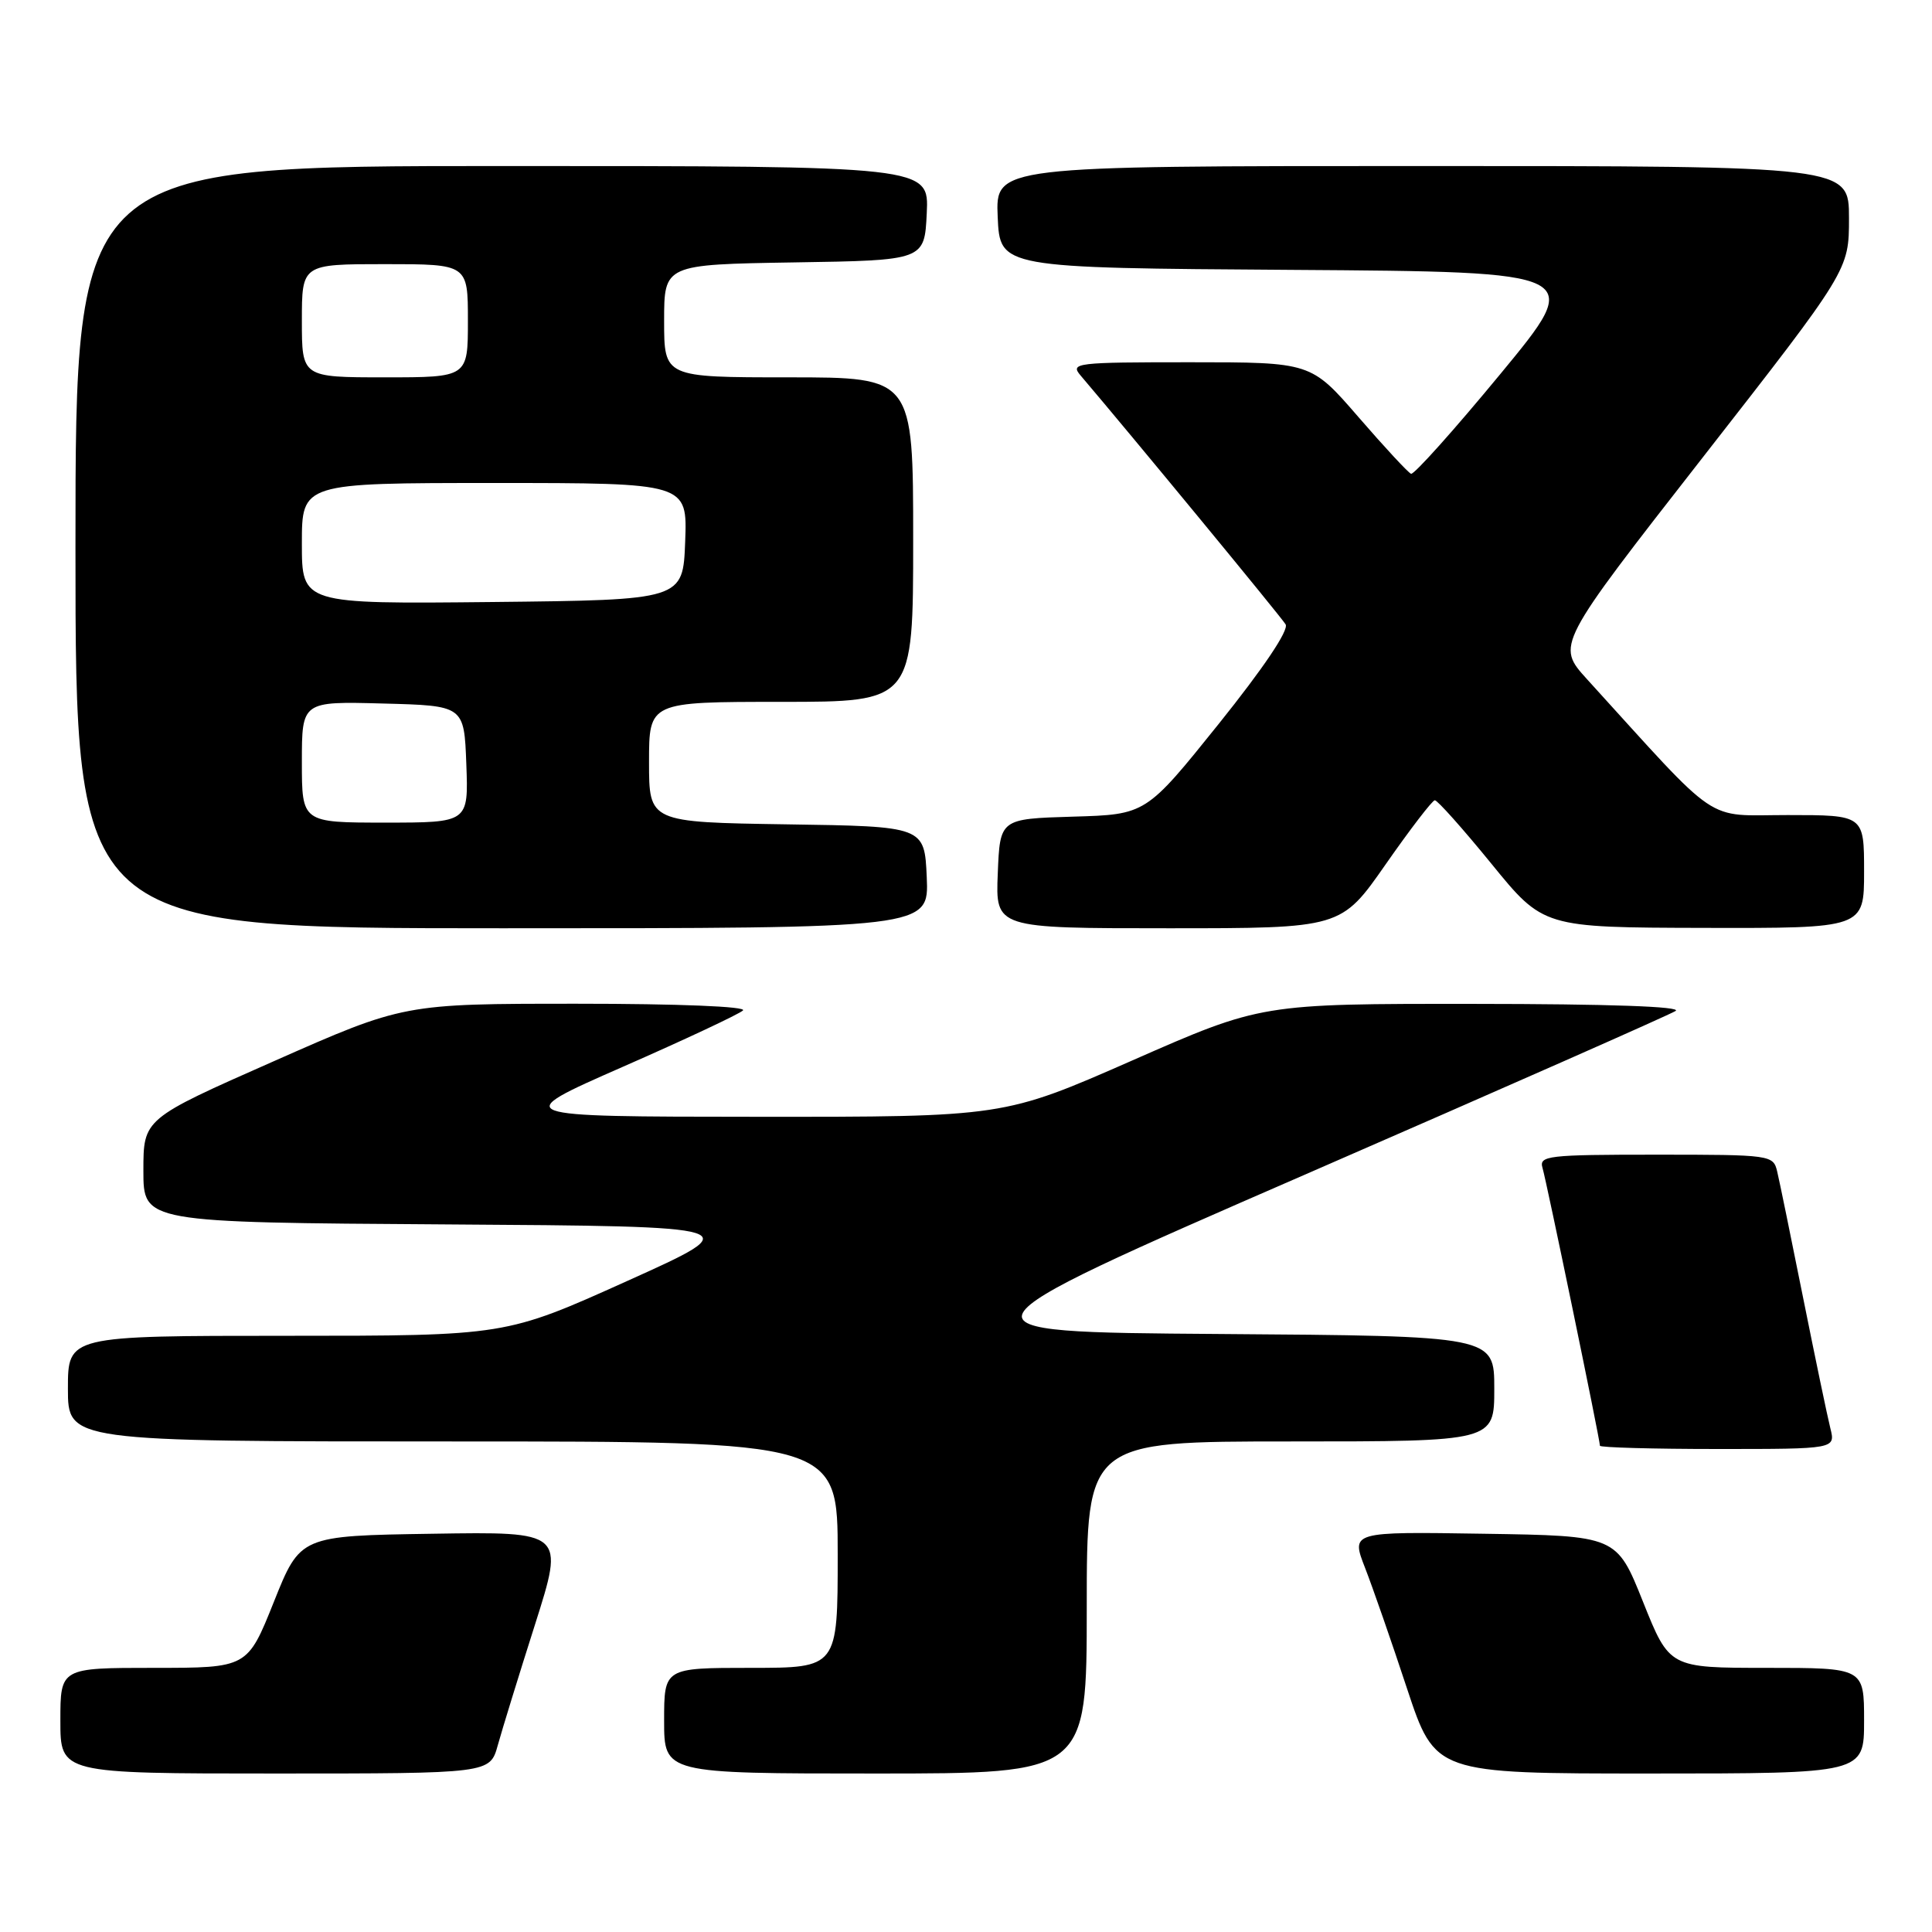 <?xml version="1.0" encoding="UTF-8" standalone="no"?>
<!DOCTYPE svg PUBLIC "-//W3C//DTD SVG 1.1//EN" "http://www.w3.org/Graphics/SVG/1.1/DTD/svg11.dtd" >
<svg xmlns="http://www.w3.org/2000/svg" xmlns:xlink="http://www.w3.org/1999/xlink" version="1.1" viewBox="0 0 256 256">
 <g >
 <path fill="currentColor"
d=" M 65.96 231.25 C 66.53 229.19 68.75 221.98 70.90 215.23 C 74.80 202.95 74.80 202.95 57.30 203.23 C 39.79 203.50 39.79 203.50 36.29 212.25 C 32.79 221.00 32.79 221.00 20.40 221.00 C 8.00 221.00 8.00 221.00 8.00 228.00 C 8.00 235.00 8.00 235.00 36.46 235.00 C 64.92 235.00 64.92 235.00 65.96 231.25 Z  M 144.00 213.00 C 144.00 191.00 144.00 191.00 171.00 191.00 C 198.00 191.00 198.00 191.00 198.00 184.01 C 198.00 177.02 198.00 177.02 161.51 176.76 C 125.01 176.50 125.01 176.50 172.78 155.70 C 199.05 144.26 221.21 134.48 222.02 133.96 C 222.96 133.37 213.15 133.03 195.31 133.02 C 167.13 133.00 167.13 133.00 150.07 140.50 C 133.00 148.00 133.00 148.00 100.25 147.98 C 67.50 147.96 67.50 147.96 82.50 141.37 C 90.75 137.75 97.93 134.38 98.45 133.89 C 99.01 133.37 89.91 133.00 76.45 133.00 C 53.50 133.00 53.50 133.00 36.25 140.63 C 19.00 148.25 19.00 148.25 19.00 155.12 C 19.00 161.98 19.00 161.98 59.08 162.24 C 99.17 162.50 99.17 162.50 83.08 169.75 C 66.99 177.00 66.99 177.00 37.99 177.00 C 9.00 177.00 9.00 177.00 9.00 184.00 C 9.00 191.00 9.00 191.00 60.00 191.00 C 111.00 191.00 111.00 191.00 111.00 206.00 C 111.00 221.00 111.00 221.00 99.50 221.00 C 88.00 221.00 88.00 221.00 88.00 228.00 C 88.00 235.00 88.00 235.00 116.00 235.00 C 144.00 235.00 144.00 235.00 144.00 213.00 Z  M 247.00 228.00 C 247.00 221.00 247.00 221.00 234.10 221.00 C 221.21 221.00 221.21 221.00 217.71 212.25 C 214.21 203.50 214.21 203.50 196.61 203.23 C 179.01 202.95 179.01 202.95 180.87 207.73 C 181.89 210.35 184.40 217.56 186.44 223.75 C 190.17 235.00 190.17 235.00 218.58 235.00 C 247.00 235.00 247.00 235.00 247.00 228.00 Z  M 242.53 189.25 C 242.15 187.74 240.53 179.97 238.93 172.00 C 237.33 164.03 235.79 156.49 235.49 155.25 C 234.97 153.04 234.71 153.00 219.41 153.00 C 205.07 153.00 203.91 153.14 204.39 154.75 C 204.92 156.51 212.00 190.76 212.00 191.57 C 212.00 191.80 219.02 192.00 227.61 192.00 C 243.22 192.00 243.22 192.00 242.53 189.25 Z  M 122.80 116.25 C 122.50 109.50 122.50 109.50 104.25 109.23 C 86.00 108.95 86.00 108.95 86.00 100.98 C 86.00 93.00 86.00 93.00 103.50 93.00 C 121.00 93.00 121.00 93.00 121.00 71.50 C 121.00 50.00 121.00 50.00 104.50 50.00 C 88.00 50.00 88.00 50.00 88.00 42.52 C 88.00 35.05 88.00 35.05 105.25 34.77 C 122.50 34.50 122.50 34.50 122.80 28.25 C 123.10 22.00 123.10 22.00 66.55 22.00 C 10.00 22.00 10.00 22.00 10.00 72.50 C 10.00 123.00 10.00 123.00 66.55 123.00 C 123.09 123.00 123.09 123.00 122.80 116.25 Z  M 183.60 114.54 C 186.85 109.88 189.78 106.06 190.12 106.04 C 190.46 106.02 193.83 109.80 197.62 114.45 C 204.50 122.90 204.50 122.90 225.75 122.95 C 247.00 123.00 247.00 123.00 247.00 115.50 C 247.00 108.00 247.00 108.00 236.89 108.00 C 225.69 108.00 228.22 109.71 210.29 90.00 C 206.20 85.49 206.20 85.49 225.60 60.64 C 245.00 35.79 245.00 35.79 245.00 28.90 C 245.00 22.00 245.00 22.00 188.45 22.00 C 131.91 22.00 131.91 22.00 132.20 28.75 C 132.50 35.50 132.50 35.50 171.24 35.76 C 209.98 36.02 209.98 36.02 198.82 49.54 C 192.69 56.97 187.35 62.93 186.97 62.78 C 186.58 62.62 183.44 59.24 179.99 55.25 C 173.71 48.00 173.71 48.00 157.70 48.00 C 142.55 48.00 141.77 48.09 143.18 49.75 C 149.82 57.55 169.76 81.75 170.35 82.73 C 170.81 83.49 167.43 88.51 161.47 95.94 C 151.84 107.93 151.84 107.93 142.17 108.21 C 132.50 108.50 132.50 108.50 132.21 115.75 C 131.91 123.00 131.91 123.00 154.81 123.00 C 177.70 123.00 177.70 123.00 183.60 114.54 Z  M 40.00 100.97 C 40.00 92.93 40.00 92.93 50.75 93.22 C 61.50 93.50 61.50 93.50 61.79 101.25 C 62.08 109.00 62.08 109.00 51.04 109.00 C 40.00 109.00 40.00 109.00 40.00 100.97 Z  M 40.00 72.02 C 40.00 64.00 40.00 64.00 65.54 64.00 C 91.08 64.00 91.08 64.00 90.79 71.75 C 90.50 79.50 90.50 79.50 65.25 79.77 C 40.00 80.03 40.00 80.03 40.00 72.02 Z  M 40.00 42.50 C 40.00 35.00 40.00 35.00 51.00 35.00 C 62.00 35.00 62.00 35.00 62.00 42.50 C 62.00 50.00 62.00 50.00 51.00 50.00 C 40.00 50.00 40.00 50.00 40.00 42.50 Z "/>
</g>
</svg>